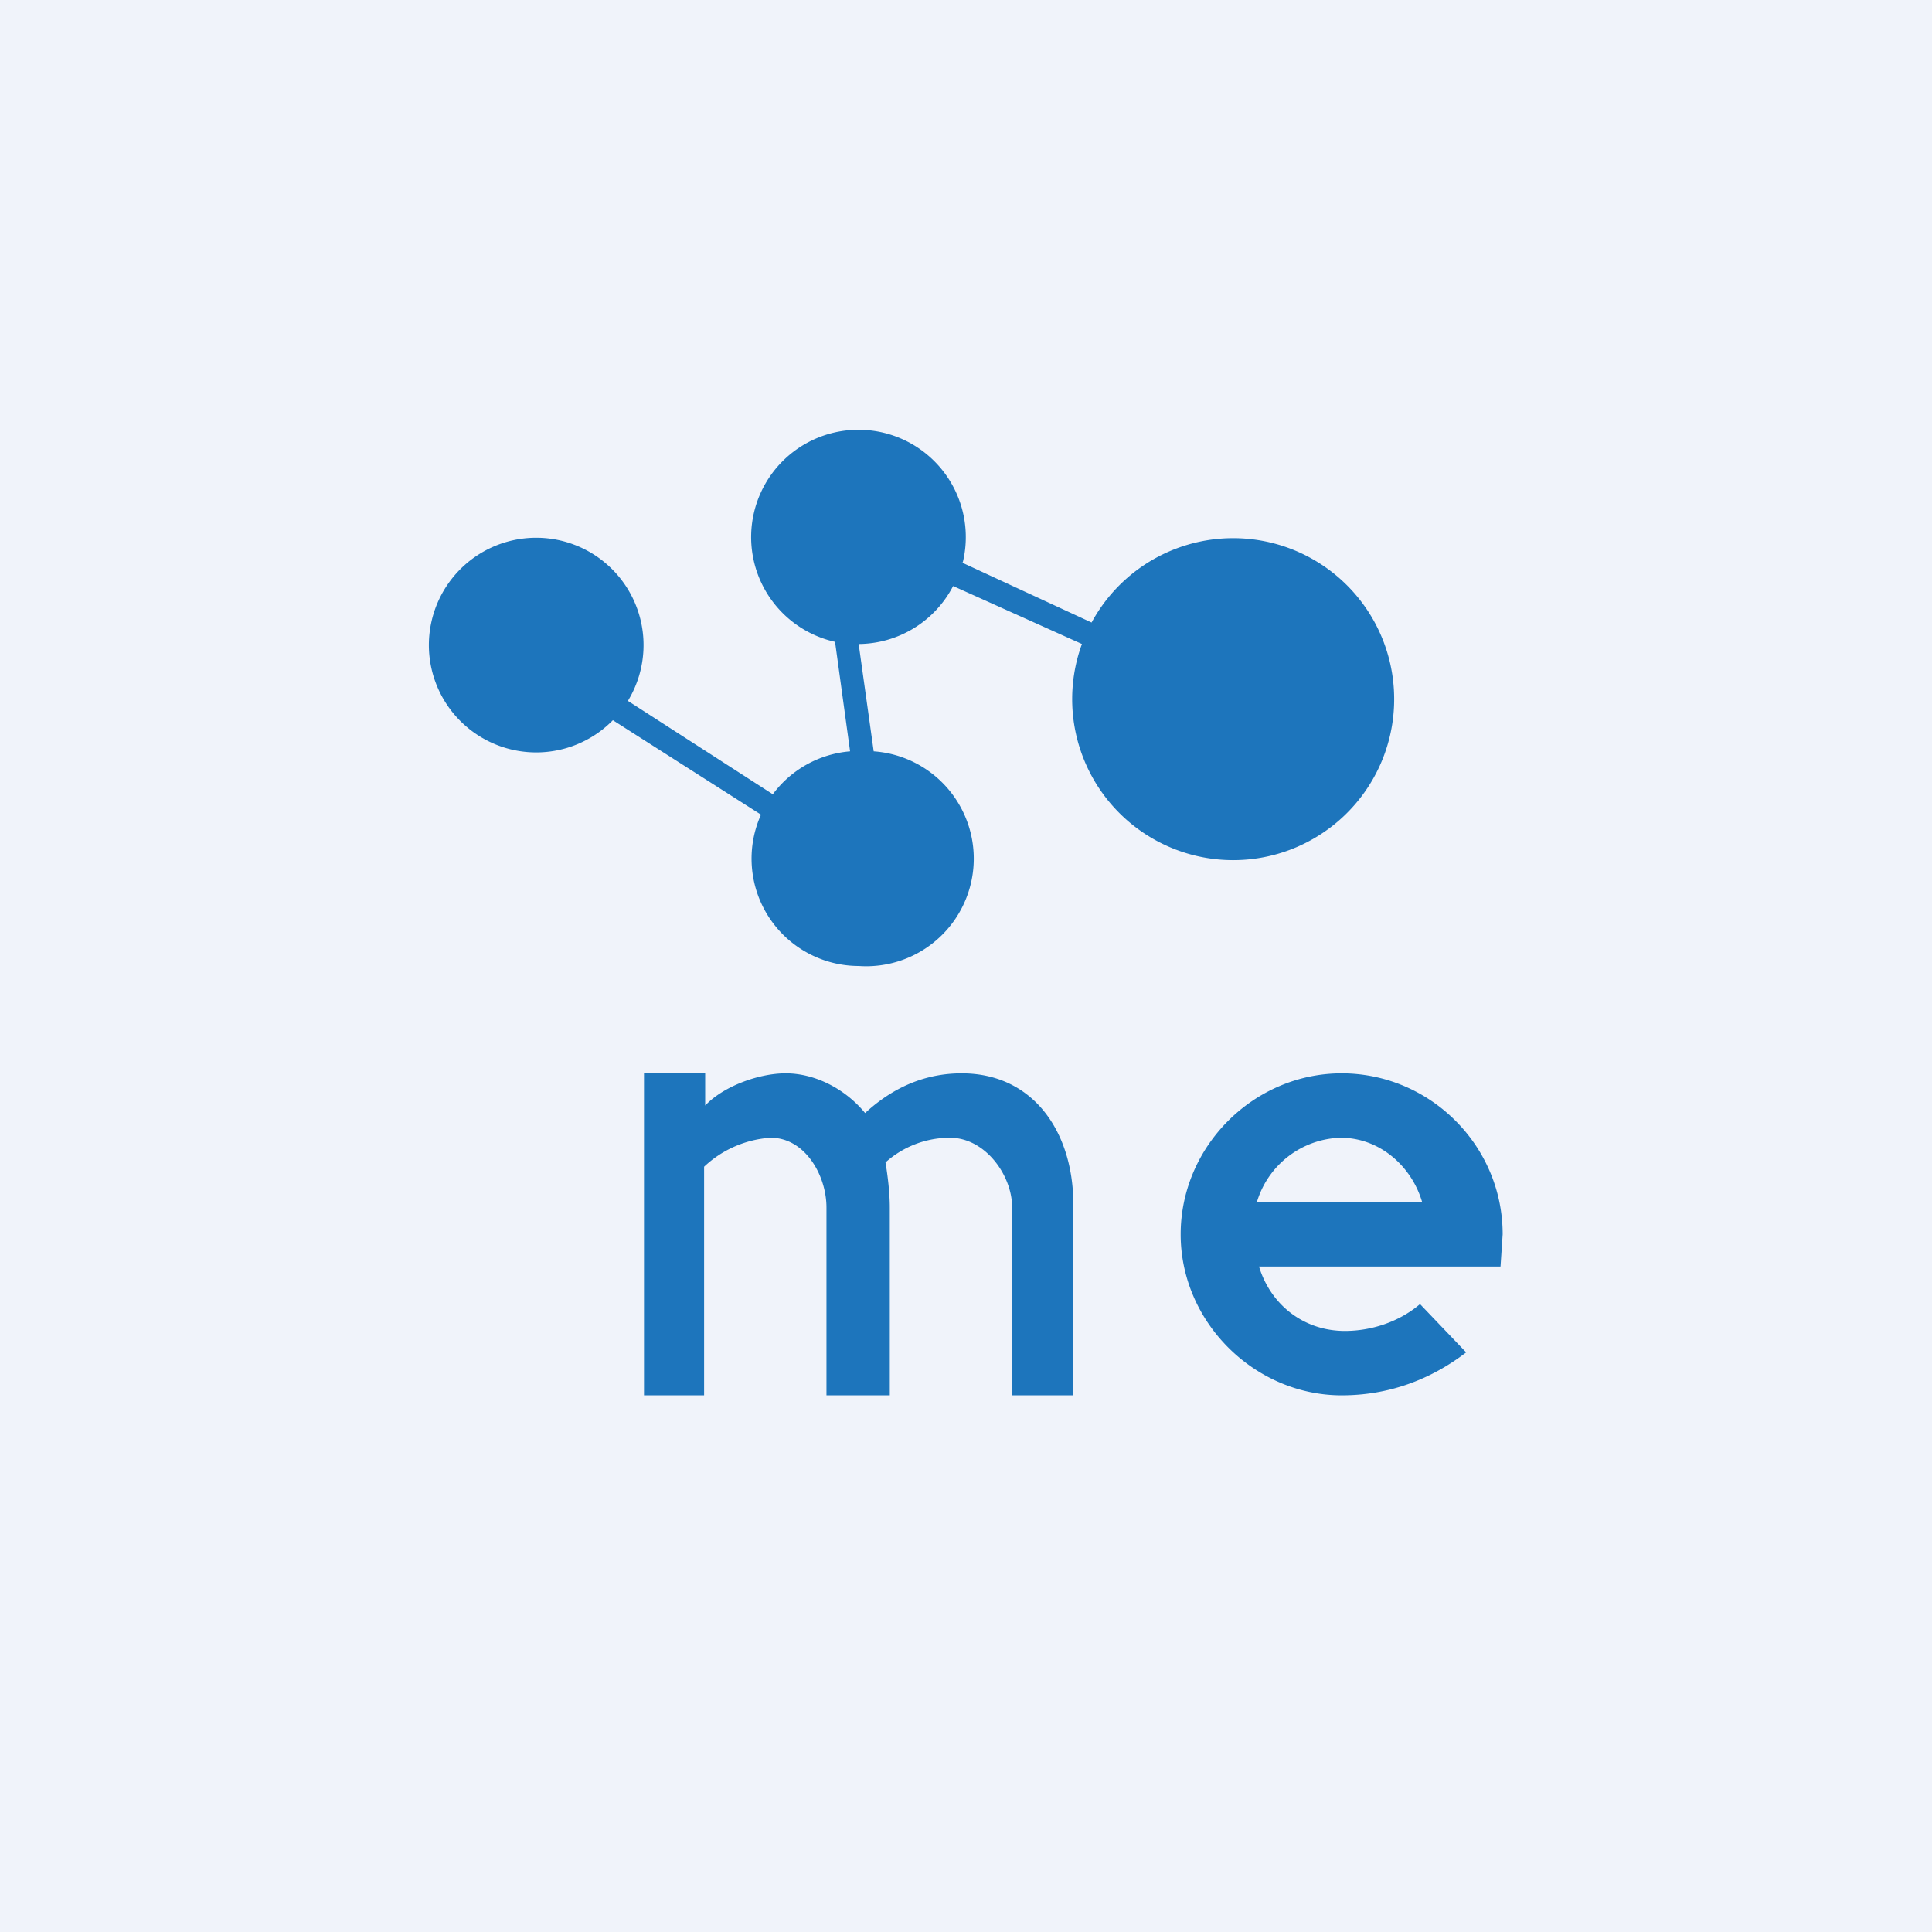 <!-- by TradingView --><svg width="18" height="18" viewBox="0 0 18 18" xmlns="http://www.w3.org/2000/svg"><path fill="#F0F3FA" d="M0 0h18v18H0z"/><path d="M8.97 5.24a1 1 0 1 0-1.19.74L7.92 7a1 1 0 0 0-.72.4l-1.35-.87a1 1 0 1 0-.14.18l1.38.88A1 1 0 0 0 8 9a1 1 0 0 0 .14-2L8 6a1 1 0 0 0 .88-.54l1.2.54a1.5 1.5 0 1 0 .09-.2l-1.21-.56ZM14 11.5l-.02.3h-2.25c.11.36.42.6.8.6.24 0 .5-.08.7-.25l.43.45c-.34.26-.73.4-1.16.4-.81 0-1.5-.68-1.5-1.5s.68-1.5 1.5-1.5 1.5.67 1.5 1.5Zm-.75-.3c-.1-.34-.4-.6-.76-.6a.84.84 0 0 0-.78.6h1.54ZM10 13h-.57v-1.75c0-.3-.25-.65-.58-.65a.9.9 0 0 0-.6.23c.02.12.04.28.04.42V13H7.7v-1.75c0-.3-.2-.65-.52-.65a1 1 0 0 0-.62.27V13H6v-3h.57v.3c.17-.18.5-.3.75-.3.28 0 .56.15.74.37.26-.24.56-.37.9-.37.67 0 1.04.55 1.04 1.22V13Z" fill="#1D75BC"/></svg>